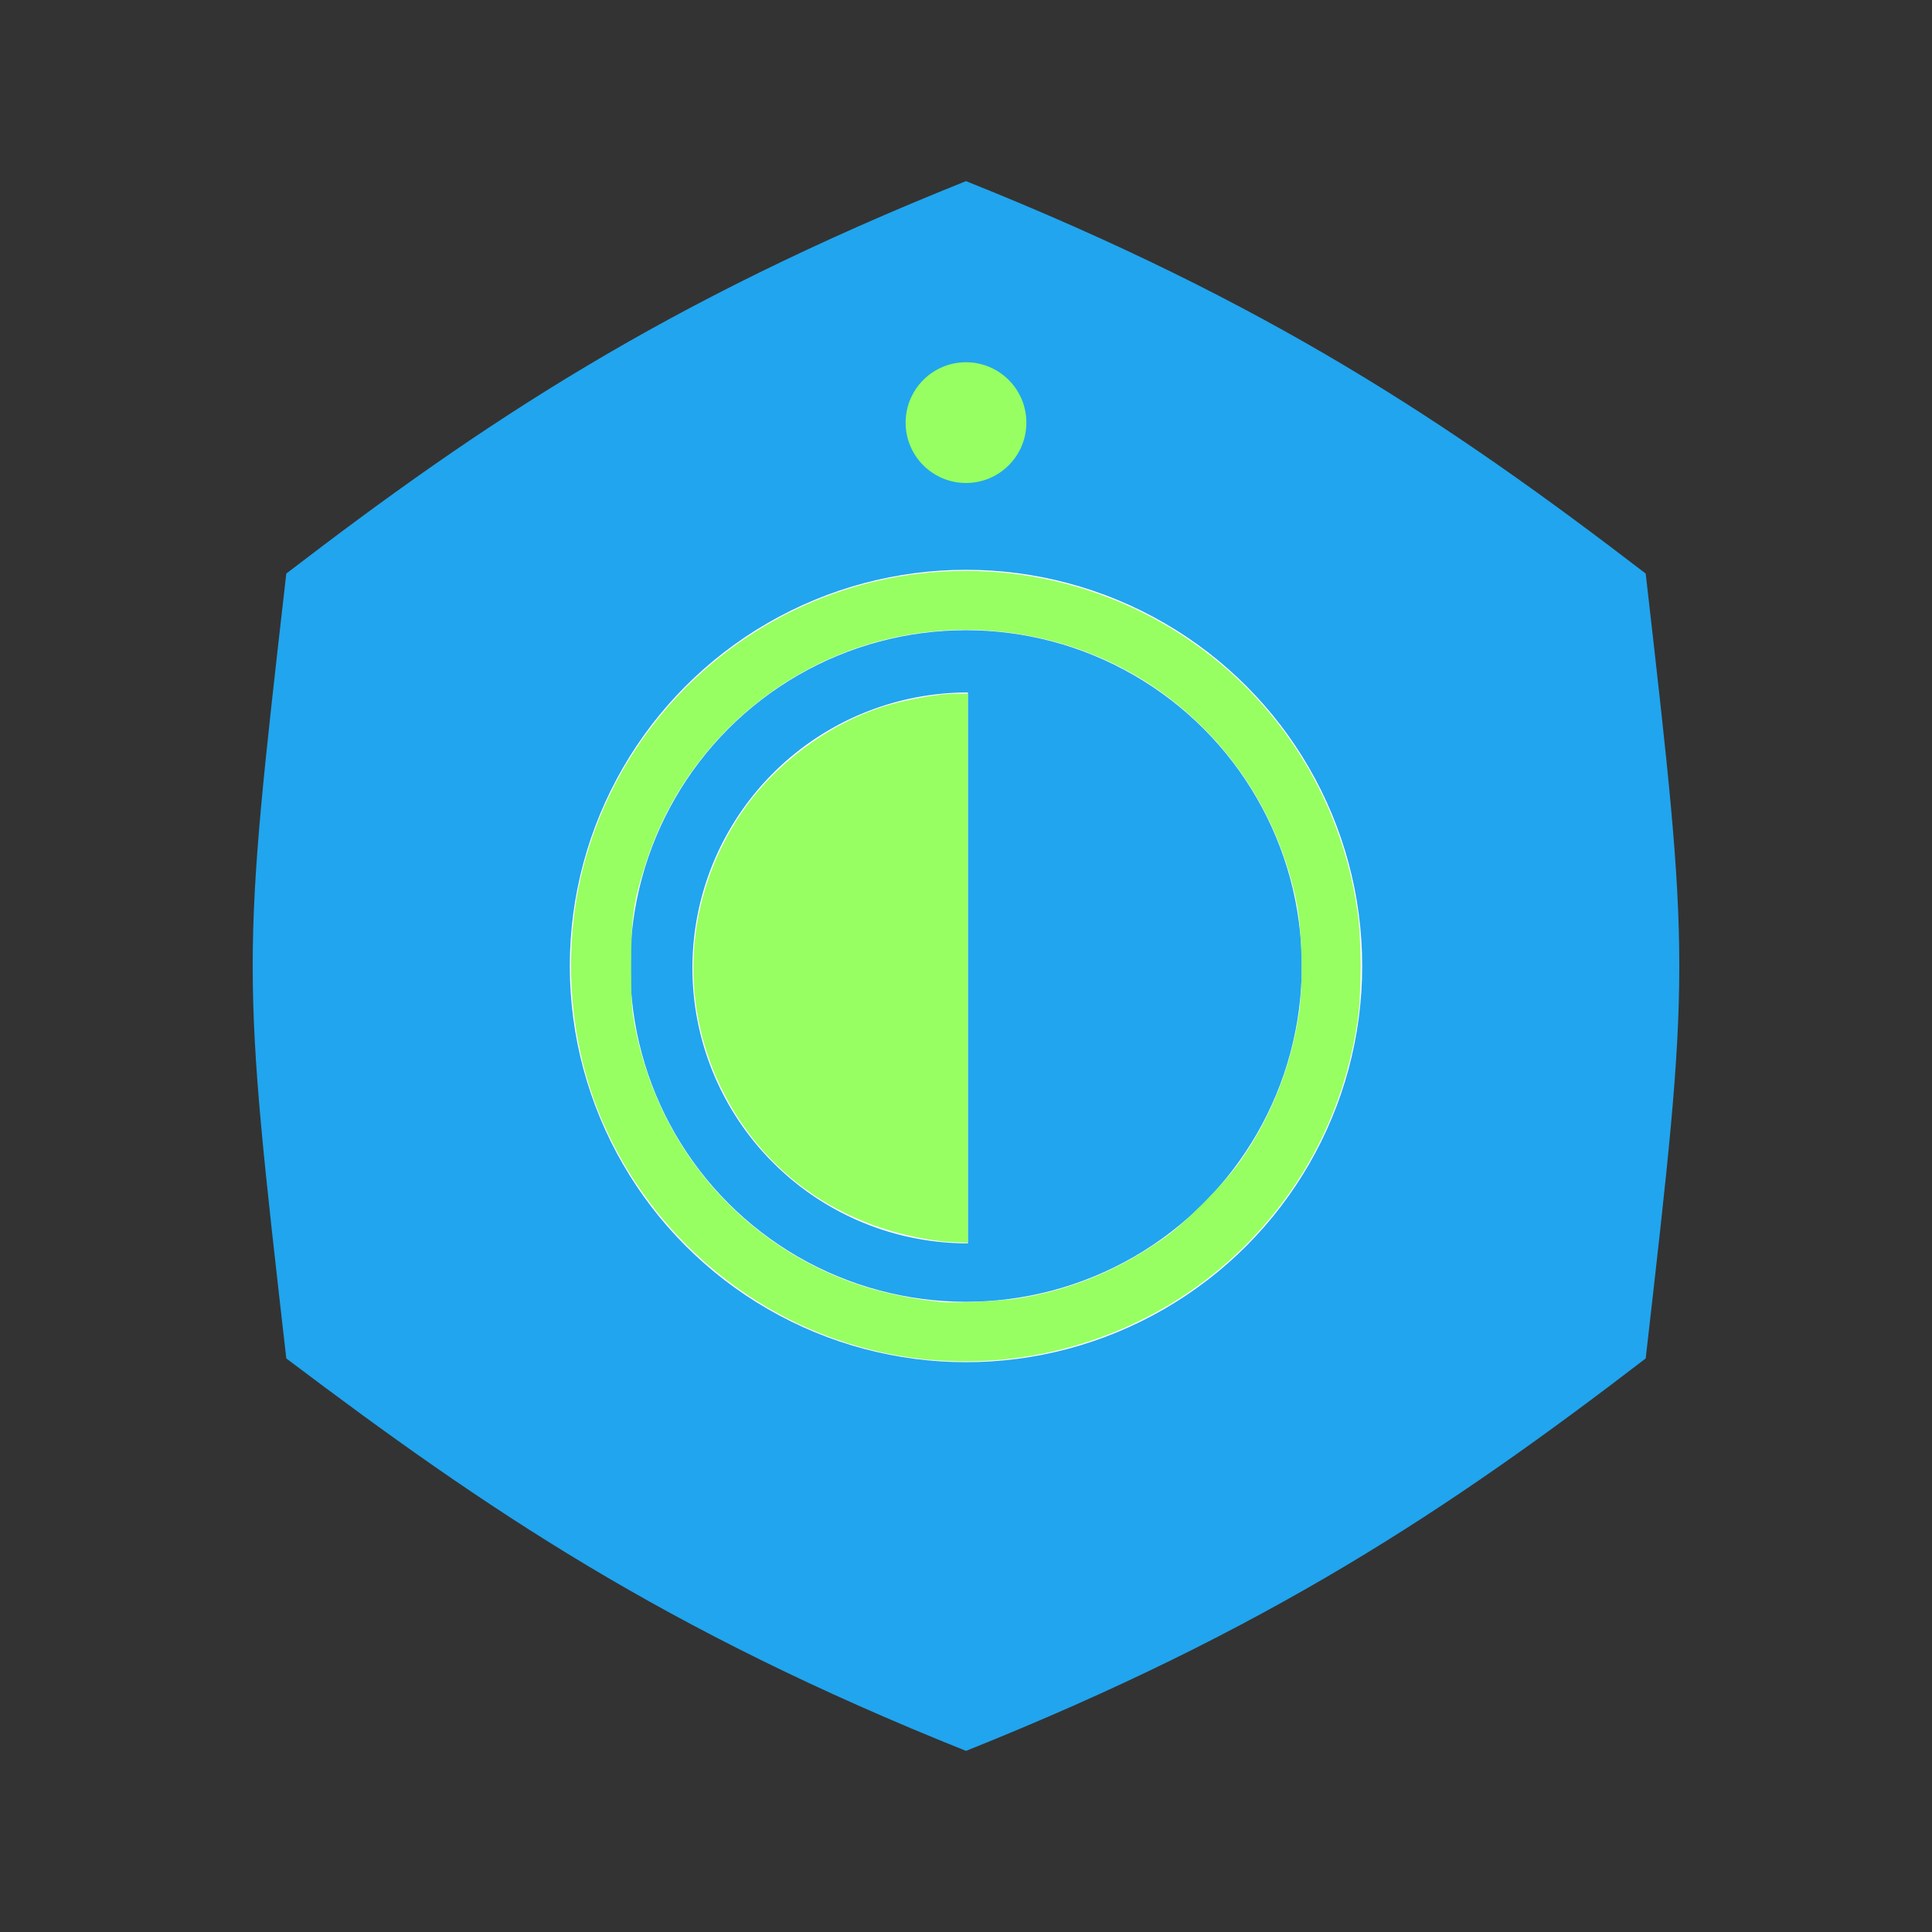 <?xml version="1.0" encoding="UTF-8" standalone="no"?>
<!-- Created with Inkscape (http://www.inkscape.org/) -->

<svg
   xmlns:dc="http://purl.org/dc/elements/1.1/"
   xmlns:cc="http://creativecommons.org/ns#"
   xmlns:rdf="http://www.w3.org/1999/02/22-rdf-syntax-ns#"
   xmlns:svg="http://www.w3.org/2000/svg"
   xmlns="http://www.w3.org/2000/svg"
   xmlns:sodipodi="http://sodipodi.sourceforge.net/DTD/sodipodi-0.dtd"
   xmlns:inkscape="http://www.inkscape.org/namespaces/inkscape"
   id="svg3397"
   version="1.1"
   inkscape:version="0.92.3 (2405546, 2018-03-11)"
   width="32"
   height="32"
   viewBox="0 0 32 32"
   sodipodi:docname="32-apps-mycroft-appicon-connected.svg">
  <rect x="0" y="0" width="32" height="32" fill="#333333" stroke="none"/>
  <defs
     id="defs3401" />
  <sodipodi:namedview
     pagecolor="#ffffff"
     bordercolor="#666666"
     borderopacity="1"
     objecttolerance="10"
     gridtolerance="10"
     guidetolerance="10"
     inkscape:pageopacity="0"
     inkscape:pageshadow="2"
     inkscape:window-width="1920"
     inkscape:window-height="1007"
     id="namedview3399"
     showgrid="true"
     inkscape:zoom="32"
     inkscape:cx="8.409078"
     inkscape:cy="15.929647"
     inkscape:window-x="0"
     inkscape:window-y="36"
     inkscape:window-maximized="1"
     inkscape:current-layer="svg3397"
     showguides="true"
     inkscape:guide-bbox="true"
     inkscape:snap-bbox="true"
     inkscape:snap-intersection-paths="true"
     inkscape:snap-global="true">
    <inkscape:grid
       type="xygrid"
       id="grid4163"
       empspacing="4" />
    <sodipodi:guide
       position="-6,29"
       orientation="0,1"
       id="guide4165"
       inkscape:locked="false" />
    <sodipodi:guide
       position="-3,3"
       orientation="0,1"
       id="guide4167"
       inkscape:locked="false" />
    <sodipodi:guide
       position="3,29"
       orientation="1,0"
       id="guide4169"
       inkscape:locked="false" />
    <sodipodi:guide
       position="29,12"
       orientation="1,0"
       id="guide4171"
       inkscape:locked="false" />
  </sodipodi:namedview>
  <path
     style="color:#000000;clip-rule:nonzero;display:inline;overflow:visible;visibility:visible;opacity:1;isolation:auto;mix-blend-mode:normal;color-interpolation:sRGB;color-interpolation-filters:linearRGB;solid-color:#000000;solid-opacity:1;fill:#21a5ee;fill-opacity:1;fill-rule:nonzero;stroke:none;stroke-width:2;stroke-linecap:round;stroke-linejoin:bevel;stroke-miterlimit:4;stroke-dasharray:none;stroke-dashoffset:0;stroke-opacity:1;color-rendering:auto;image-rendering:auto;shape-rendering:auto;text-rendering:auto;enable-background:accumulate"
     d="M 16,29 C 11,27 8.054,25 4.742,22.5 4,16 4,16 4.742,9.5 8,7 11,5 16,3 21,5 24,7 27.258,9.5 28,16 28,16 27.258,22.5 24,25 21,27 16,29 Z"
     id="path4208"
     inkscape:connector-curvature="0"
     sodipodi:nodetypes="ccccccc" />
  <path
     style="color:#000000;clip-rule:nonzero;display:inline;overflow:visible;visibility:visible;opacity:1;isolation:auto;mix-blend-mode:normal;color-interpolation:sRGB;color-interpolation-filters:linearRGB;solid-color:#000000;solid-opacity:1;fill:#ffffff;fill-opacity:1;fill-rule:nonzero;stroke:none;stroke-width:2;stroke-linecap:round;stroke-linejoin:bevel;stroke-miterlimit:4;stroke-dasharray:none;stroke-dashoffset:0;stroke-opacity:1;color-rendering:auto;image-rendering:auto;shape-rendering:auto;text-rendering:auto;enable-background:accumulate"
     id="path4211"
     sodipodi:type="arc"
     sodipodi:cx="16.03125"
     sodipodi:cy="-16.03125"
     sodipodi:rx="4.5625"
     sodipodi:ry="4.5625"
     sodipodi:start="0"
     sodipodi:end="3.1415927"
     d="m 20.594,-16.031 a 4.562,4.562 0 0 1 -2.281,3.951 4.562,4.562 0 0 1 -4.562,0 4.562,4.562 0 0 1 -2.281,-3.951 l 4.562,0 z"
     transform="matrix(0,1,-1,0,0,0)"
     inkscape:transform-center-x="2.2499999" />
  <circle
     style="color:#000000;clip-rule:nonzero;display:inline;overflow:visible;visibility:visible;opacity:1;isolation:auto;mix-blend-mode:normal;color-interpolation:sRGB;color-interpolation-filters:linearRGB;solid-color:#000000;solid-opacity:1;fill:none;fill-opacity:1;fill-rule:nonzero;stroke:#ffffff;stroke-width:1;stroke-linecap:round;stroke-linejoin:bevel;stroke-miterlimit:4;stroke-dasharray:none;stroke-dashoffset:0;stroke-opacity:1;color-rendering:auto;image-rendering:auto;shape-rendering:auto;text-rendering:auto;enable-background:accumulate"
     id="path4213"
     cx="16"
     cy="16"
     r="6.062" />
  <circle
     style="color:#000000;clip-rule:nonzero;display:inline;overflow:visible;visibility:visible;opacity:1;isolation:auto;mix-blend-mode:normal;color-interpolation:sRGB;color-interpolation-filters:linearRGB;solid-color:#000000;solid-opacity:1;fill:#97ff61;fill-opacity:1;fill-rule:nonzero;stroke:none;stroke-width:1;stroke-linecap:round;stroke-linejoin:bevel;stroke-miterlimit:4;stroke-dasharray:none;stroke-dashoffset:0;stroke-opacity:1;color-rendering:auto;image-rendering:auto;shape-rendering:auto;text-rendering:auto;enable-background:accumulate"
     id="path4215"
     cx="16"
     cy="7"
     r="1" />
  <path
     style="fill:#97ff61;fill-opacity:1;stroke-width:0.031"
     d="M 15.343,22.517 C 12.911,22.272 10.788,20.654 9.894,18.363 9.411,17.125 9.325,15.676 9.659,14.372 10.129,12.532 11.394,10.977 13.109,10.129 c 1.817,-0.898 3.953,-0.898 5.781,0.001 1.95,0.959 3.285,2.804 3.594,4.969 0.07,0.487 0.07,1.344 6.78e-4,1.812 -0.22,1.491 -0.905,2.814 -1.988,3.842 -1.37,1.3 -3.276,1.953 -5.154,1.764 z m 1.531,-1.012 c 0.874,-0.142 1.658,-0.469 2.416,-1.006 0.344,-0.244 0.989,-0.895 1.247,-1.26 0.512,-0.724 0.851,-1.578 0.98,-2.468 0.071,-0.493 0.047,-1.411 -0.048,-1.859 -0.277,-1.296 -0.949,-2.407 -1.954,-3.233 -1.362,-1.119 -3.223,-1.519 -4.946,-1.062 -1.8,0.478 -3.262,1.848 -3.848,3.609 -0.228,0.685 -0.266,0.932 -0.267,1.748 -10e-4,0.629 0.008,0.763 0.071,1.073 0.376,1.856 1.601,3.366 3.319,4.09 0.521,0.22 1.09,0.36 1.734,0.427 0.232,0.024 0.998,-0.011 1.297,-0.059 z"
     id="path820"
     inkscape:connector-curvature="0" />
  <path
     style="fill:#97ff61;fill-opacity:1;stroke-width:0.031"
     d="m 15.609,20.562 c -1.657,-0.199 -2.977,-1.119 -3.671,-2.558 -0.704,-1.458 -0.581,-3.154 0.325,-4.514 0.543,-0.814 1.426,-1.481 2.362,-1.784 0.352,-0.114 0.927,-0.217 1.206,-0.217 h 0.2 v 4.547 4.547 l -0.164,-0.005 c -0.09,-0.003 -0.206,-0.01 -0.258,-0.016 z"
     id="path822"
     inkscape:connector-curvature="0" />
</svg>
